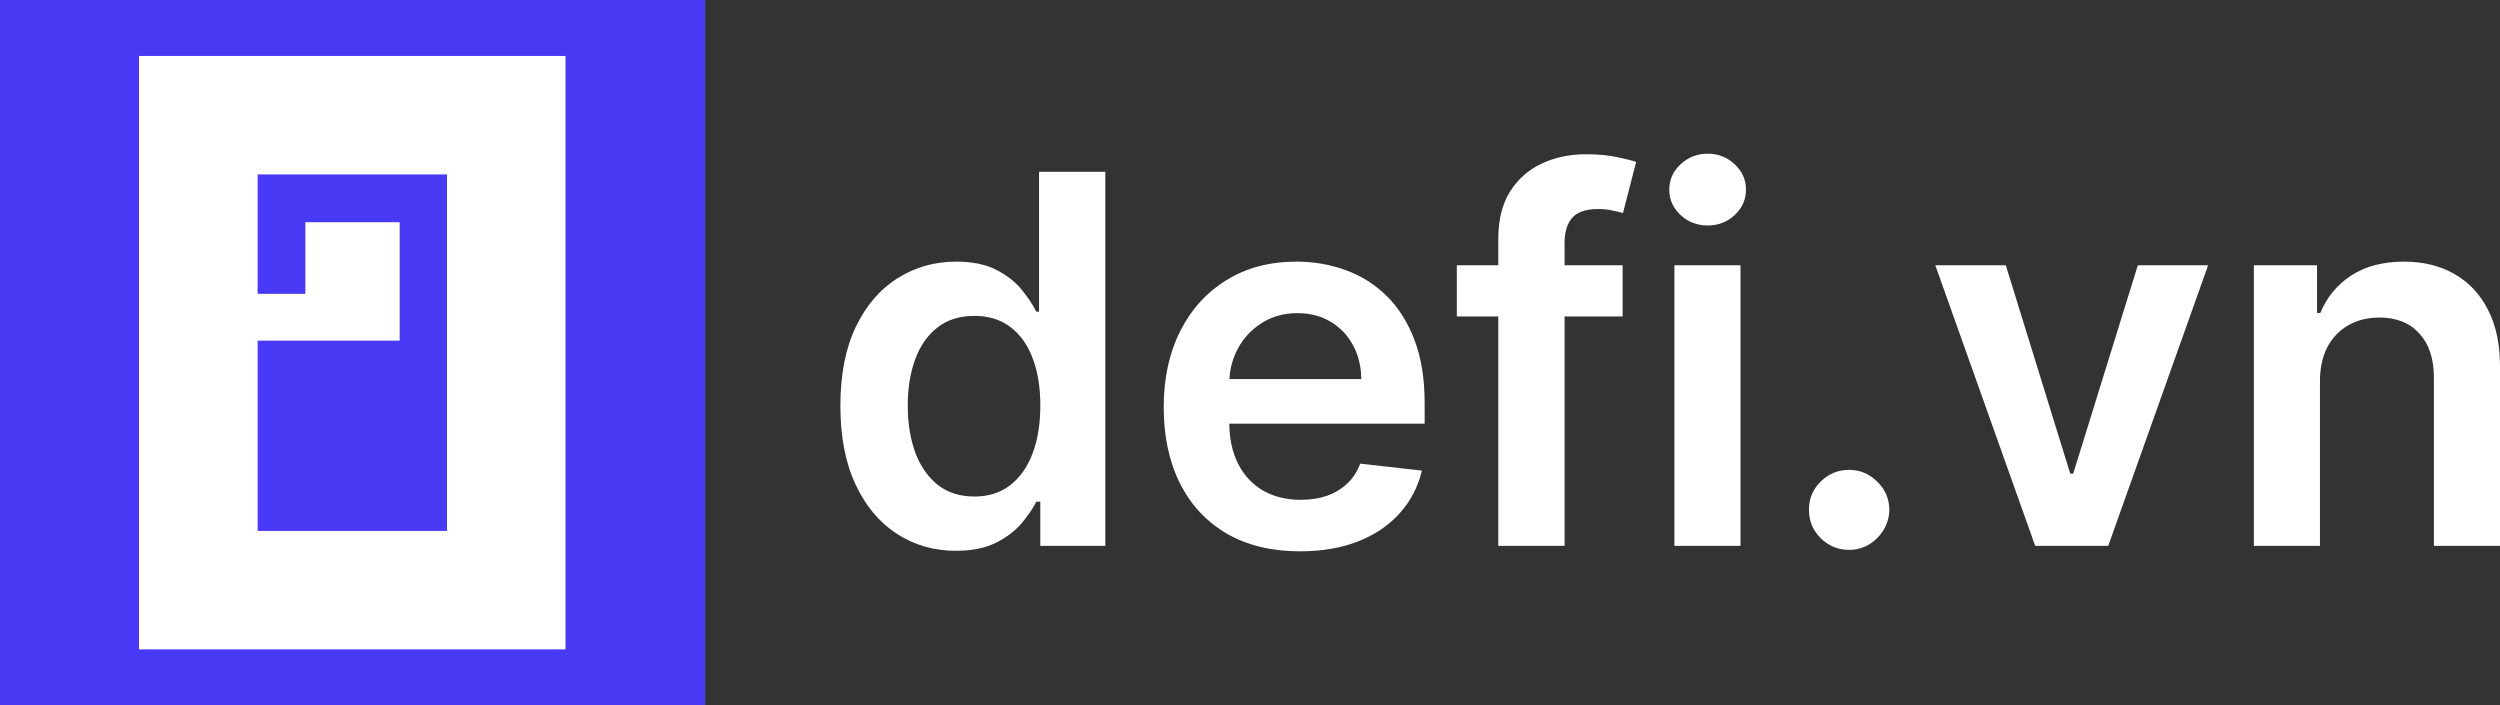 <svg width="1773" height="500" viewBox="0 0 1773 500" fill="none" xmlns="http://www.w3.org/2000/svg">
<rect x="0" y="0" width="1773" height="500" fill="#333333" stroke="none"/>
<g clip-path="url(#clip0_4401_137972)">
<path d="M550 -50H-50V550H550V-50Z" fill="white"/>
<path d="M550 -50H-50V550H550V-50Z" fill="#4839F4"/>
<path d="M550 -50H-50V550H550V-50Z" fill="white"/>
<path d="M550 -50H-50V550H550V-50Z" fill="#4839F4"/>
<path d="M98.6 39.682V460.541H401.068V39.682H98.6ZM182.834 376.369V241.697H283.548V157.525H216.459V208.197H182.834V123.854H317.006V376.369H182.834Z" fill="white"/>
<path d="M182.834 376.369V241.697H283.548V157.525H216.459V208.197H182.834V123.854H317.006V376.369H182.834Z" fill="#4839F4"/>
</g>
<path d="M677.972 390.611C662.346 390.611 648.36 386.596 636.015 378.565C623.669 370.533 613.914 358.875 606.748 343.59C599.583 328.305 596 309.738 596 287.889C596 265.782 599.626 247.129 606.878 231.93C614.216 216.644 624.101 205.116 636.533 197.344C648.964 189.485 662.82 185.556 678.101 185.556C689.756 185.556 699.339 187.542 706.849 191.514C714.36 195.401 720.317 200.107 724.72 205.634C729.123 211.074 732.533 216.213 734.95 221.049H736.893V121.824H783.9V387.114H737.799V355.766H734.95C732.533 360.602 729.037 365.74 724.461 371.181C719.885 376.535 713.842 381.112 706.331 384.912C698.821 388.712 689.367 390.611 677.972 390.611ZM691.051 352.139C700.979 352.139 709.439 349.462 716.432 344.108C723.425 338.667 728.734 331.111 732.36 321.439C735.986 311.767 737.799 300.497 737.799 287.63C737.799 274.763 735.986 263.58 732.36 254.08C728.821 244.581 723.555 237.198 716.562 231.93C709.655 226.662 701.152 224.028 691.051 224.028C680.605 224.028 671.885 226.748 664.892 232.189C657.9 237.629 652.633 245.142 649.094 254.728C645.554 264.314 643.784 275.281 643.784 287.63C643.784 300.066 645.554 311.163 649.094 320.921C652.72 330.593 658.029 338.236 665.022 343.849C672.101 349.376 680.777 352.139 691.051 352.139Z" fill="white"/>
<path d="M921.912 391C901.969 391 884.746 386.855 870.242 378.565C855.825 370.188 844.731 358.357 836.961 343.072C829.192 327.7 825.307 309.608 825.307 288.796C825.307 268.329 829.192 250.367 836.961 234.909C844.818 219.365 855.782 207.275 869.854 198.639C883.926 189.917 900.458 185.556 919.451 185.556C931.71 185.556 943.279 187.542 954.156 191.514C965.12 195.401 974.789 201.446 983.164 209.65C991.624 217.853 998.272 228.303 1003.11 240.997C1007.94 253.605 1010.36 268.632 1010.36 286.076V300.454H847.321V268.848H965.422C965.336 259.866 963.394 251.878 959.595 244.883C955.797 237.802 950.487 232.232 943.667 228.173C936.933 224.114 929.077 222.085 920.099 222.085C910.516 222.085 902.098 224.417 894.847 229.08C887.595 233.657 881.94 239.702 877.883 247.215C873.911 254.642 871.882 262.803 871.796 271.697V299.288C871.796 310.86 873.911 320.791 878.142 329.082C882.372 337.286 888.285 343.59 895.883 347.994C903.48 352.312 912.372 354.471 922.559 354.471C929.379 354.471 935.552 353.521 941.077 351.621C946.602 349.635 951.394 346.742 955.451 342.942C959.509 339.142 962.574 334.436 964.645 328.823L1008.42 333.745C1005.65 345.317 1000.39 355.421 992.617 364.057C984.933 372.606 975.092 379.255 963.092 384.005C951.091 388.668 937.365 391 921.912 391Z" fill="white"/>
<path d="M1150.77 188.147V224.417H1033.18V188.147H1150.77ZM1062.58 387.114V169.364C1062.58 155.978 1065.34 144.838 1070.87 135.943C1076.48 127.049 1083.99 120.399 1093.4 115.995C1102.81 111.591 1113.25 109.389 1124.74 109.389C1132.85 109.389 1140.06 110.036 1146.36 111.332C1152.66 112.627 1157.33 113.793 1160.35 114.829L1151.02 151.099C1149.04 150.495 1146.53 149.89 1143.51 149.286C1140.49 148.595 1137.12 148.249 1133.41 148.249C1124.69 148.249 1118.52 150.365 1114.89 154.597C1111.35 158.742 1109.59 164.7 1109.59 172.473V387.114H1062.58Z" fill="white"/>
<path d="M1187.48 387.114V188.147H1234.36V387.114H1187.48ZM1211.05 159.908C1203.62 159.908 1197.23 157.446 1191.88 152.524C1186.53 147.515 1183.85 141.514 1183.85 134.519C1183.85 127.437 1186.53 121.435 1191.88 116.513C1197.23 111.504 1203.62 109 1211.05 109C1218.56 109 1224.95 111.504 1230.21 116.513C1235.56 121.435 1238.24 127.437 1238.24 134.519C1238.24 141.514 1235.56 147.515 1230.21 152.524C1224.95 157.446 1218.56 159.908 1211.05 159.908Z" fill="white"/>
<path d="M1311.44 389.964C1303.58 389.964 1296.85 387.2 1291.24 381.673C1285.63 376.147 1282.86 369.411 1282.95 361.466C1282.86 353.694 1285.63 347.044 1291.24 341.517C1296.85 335.99 1303.58 333.227 1311.44 333.227C1319.04 333.227 1325.64 335.99 1331.25 341.517C1336.95 347.044 1339.84 353.694 1339.93 361.466C1339.84 366.734 1338.46 371.526 1335.78 375.844C1333.19 380.162 1329.74 383.616 1325.42 386.207C1321.19 388.712 1316.53 389.964 1311.44 389.964Z" fill="white"/>
<path d="M1566 188.147L1495.16 387.114H1443.36L1372.53 188.147H1422.51L1468.23 335.947H1470.3L1516.14 188.147H1566Z" fill="white"/>
<path d="M1645.31 270.531V387.114H1598.44V188.147H1643.24V221.955H1645.57C1650.15 210.815 1657.44 201.964 1667.46 195.401C1677.56 188.837 1690.03 185.556 1704.88 185.556C1718.61 185.556 1730.57 188.492 1740.75 194.364C1751.03 200.237 1758.97 208.743 1764.58 219.883C1770.28 231.023 1773.08 244.538 1773 260.428V387.114H1726.12V267.682C1726.12 254.383 1722.67 243.977 1715.76 236.463C1708.94 228.95 1699.49 225.194 1687.4 225.194C1679.2 225.194 1671.9 227.007 1665.52 230.634C1659.21 234.175 1654.25 239.313 1650.62 246.049C1647.08 252.785 1645.31 260.946 1645.31 270.531Z" fill="white"/>
<defs>
<clipPath id="clip0_4401_137972">
<rect width="500" height="500" fill="white"/>
</clipPath>
</defs>
</svg>
